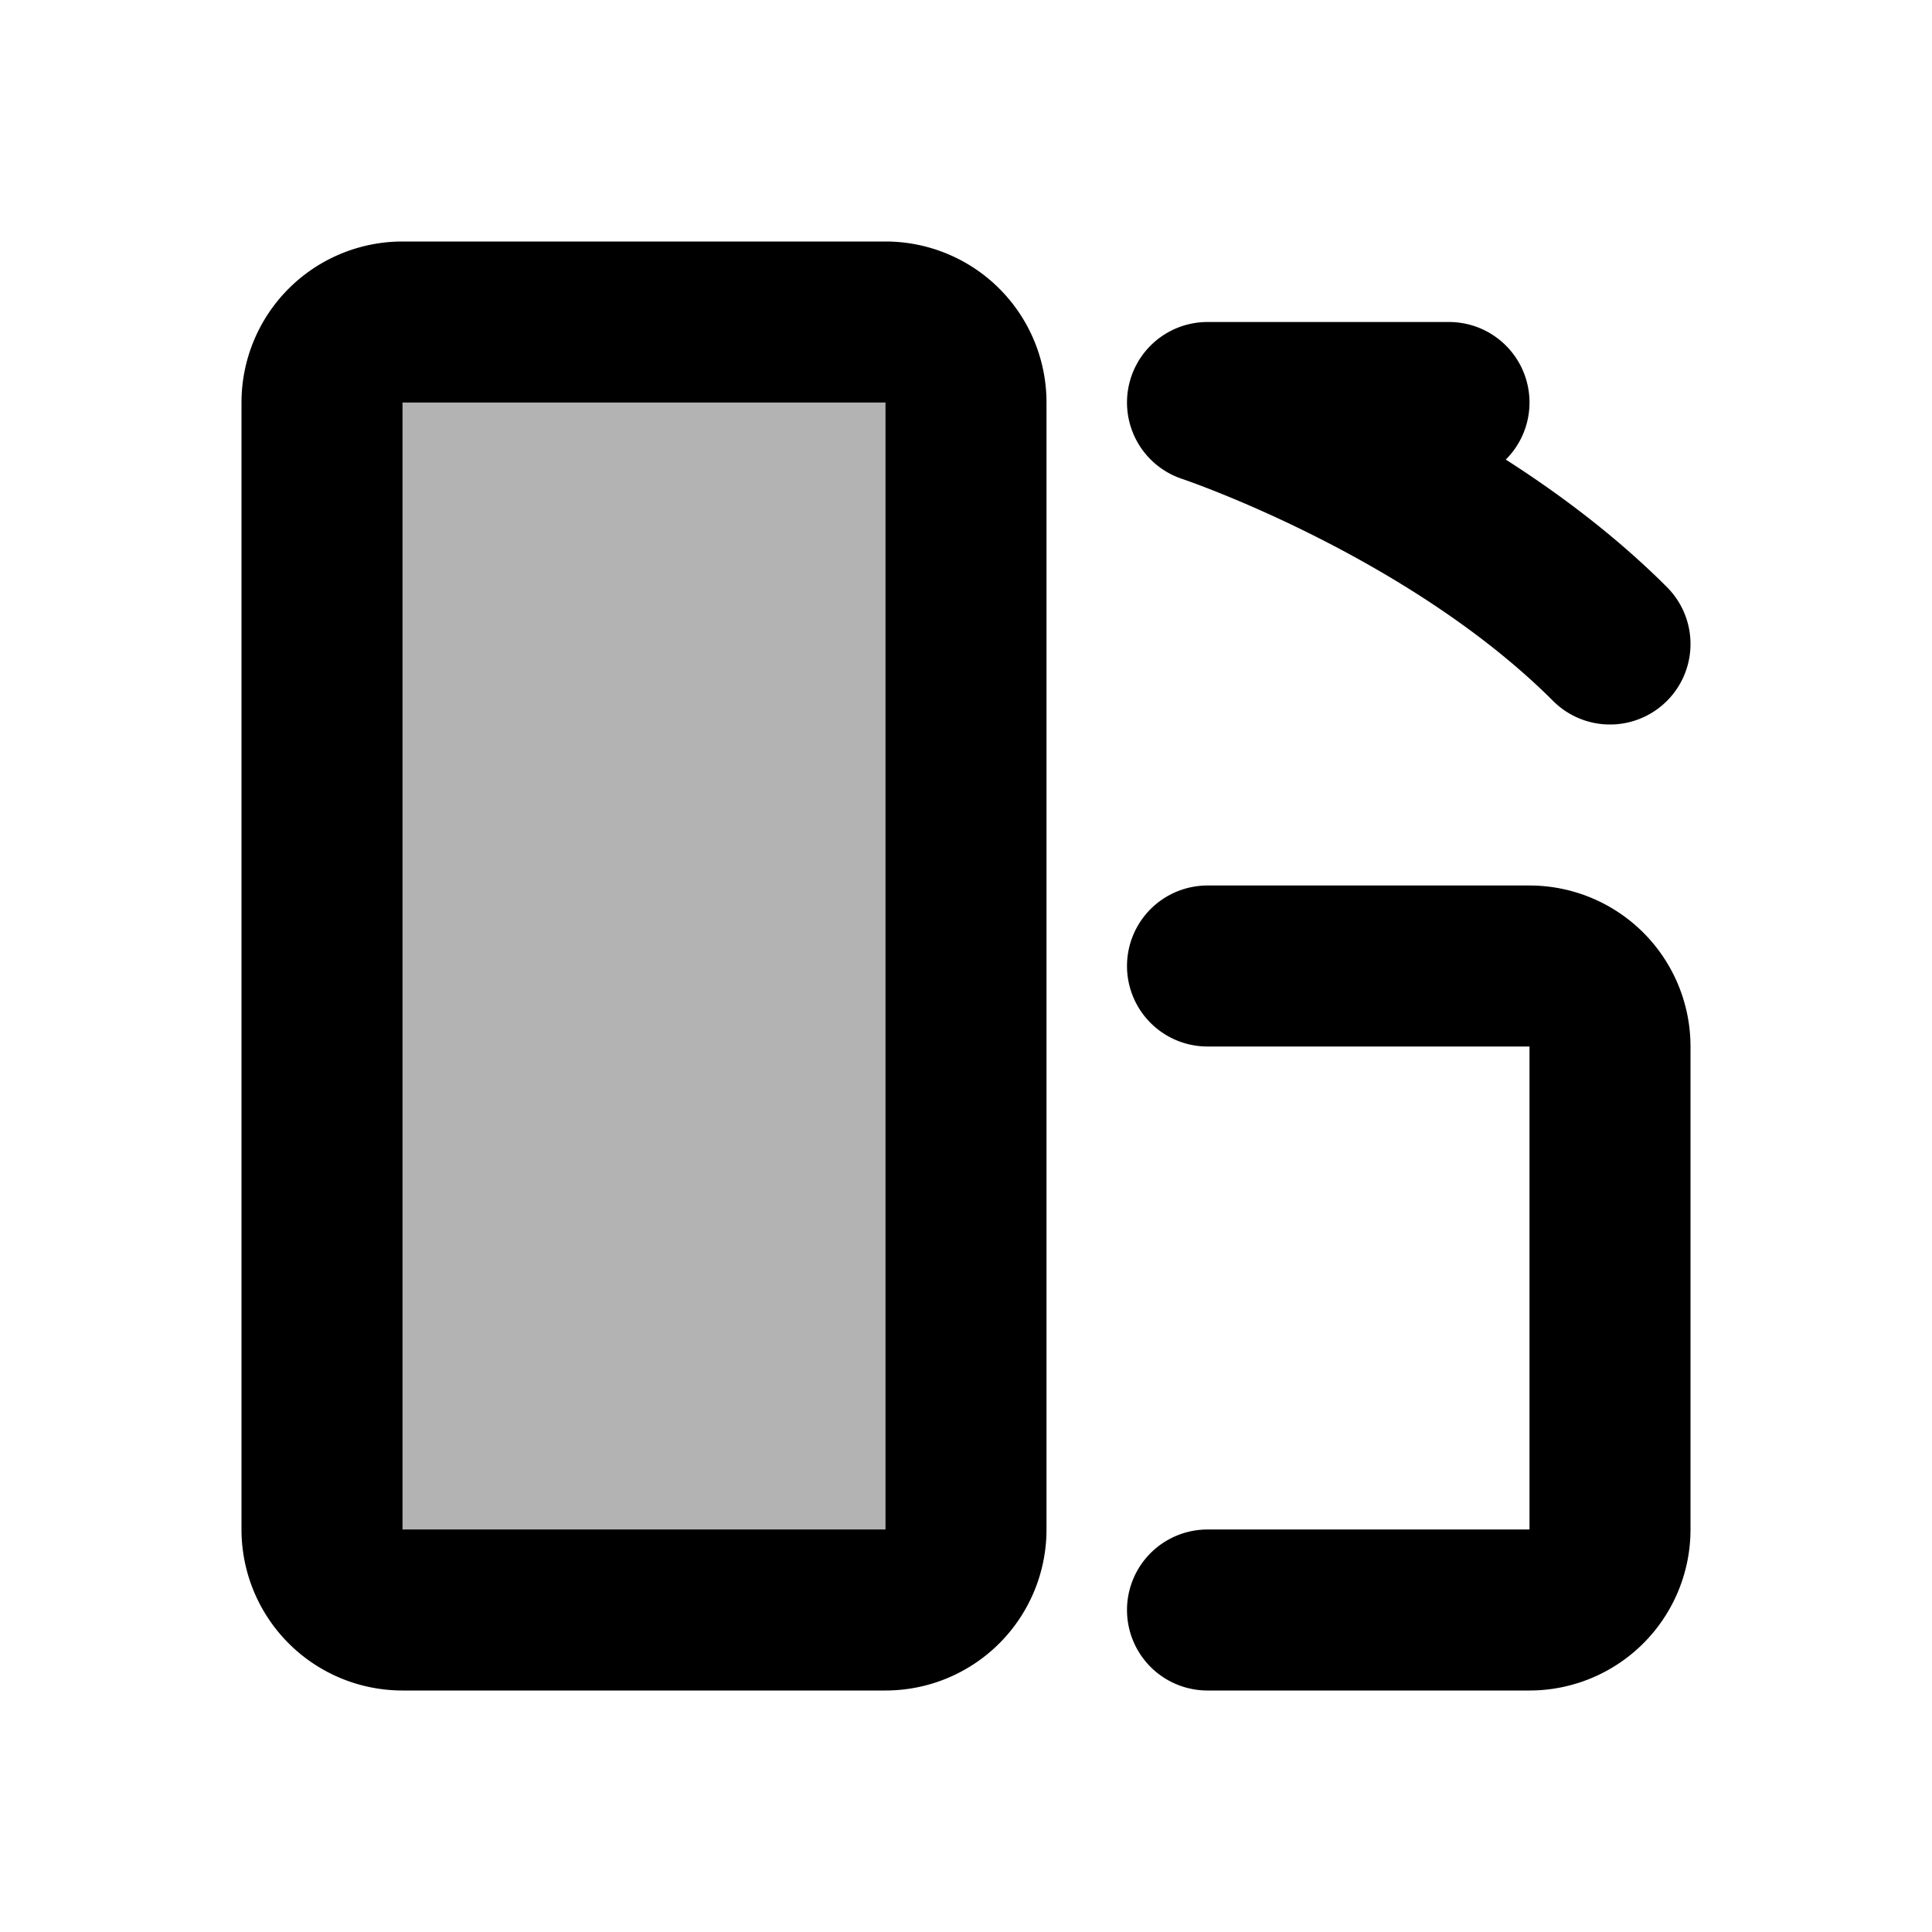 <svg xmlns="http://www.w3.org/2000/svg" width="24" height="24" viewBox="0 0 24 24" fill="none">
    <path fill="currentColor" d="M4 5a1 1 0 0 1 1-1h6a1 1 0 0 1 1 1v14a1 1 0 0 1-1 1H5a1 1 0 0 1-1-1z" opacity=".3"/>
    <path stroke="currentColor" stroke-linecap="round" stroke-linejoin="round" stroke-width="2" d="M15 12h4a1 1 0 0 1 1 1v6a1 1 0 0 1-1 1h-4m3-15h-3s3 1 5 3M5 20h6a1 1 0 0 0 1-1V5a1 1 0 0 0-1-1H5a1 1 0 0 0-1 1v14a1 1 0 0 0 1 1"/>
</svg>